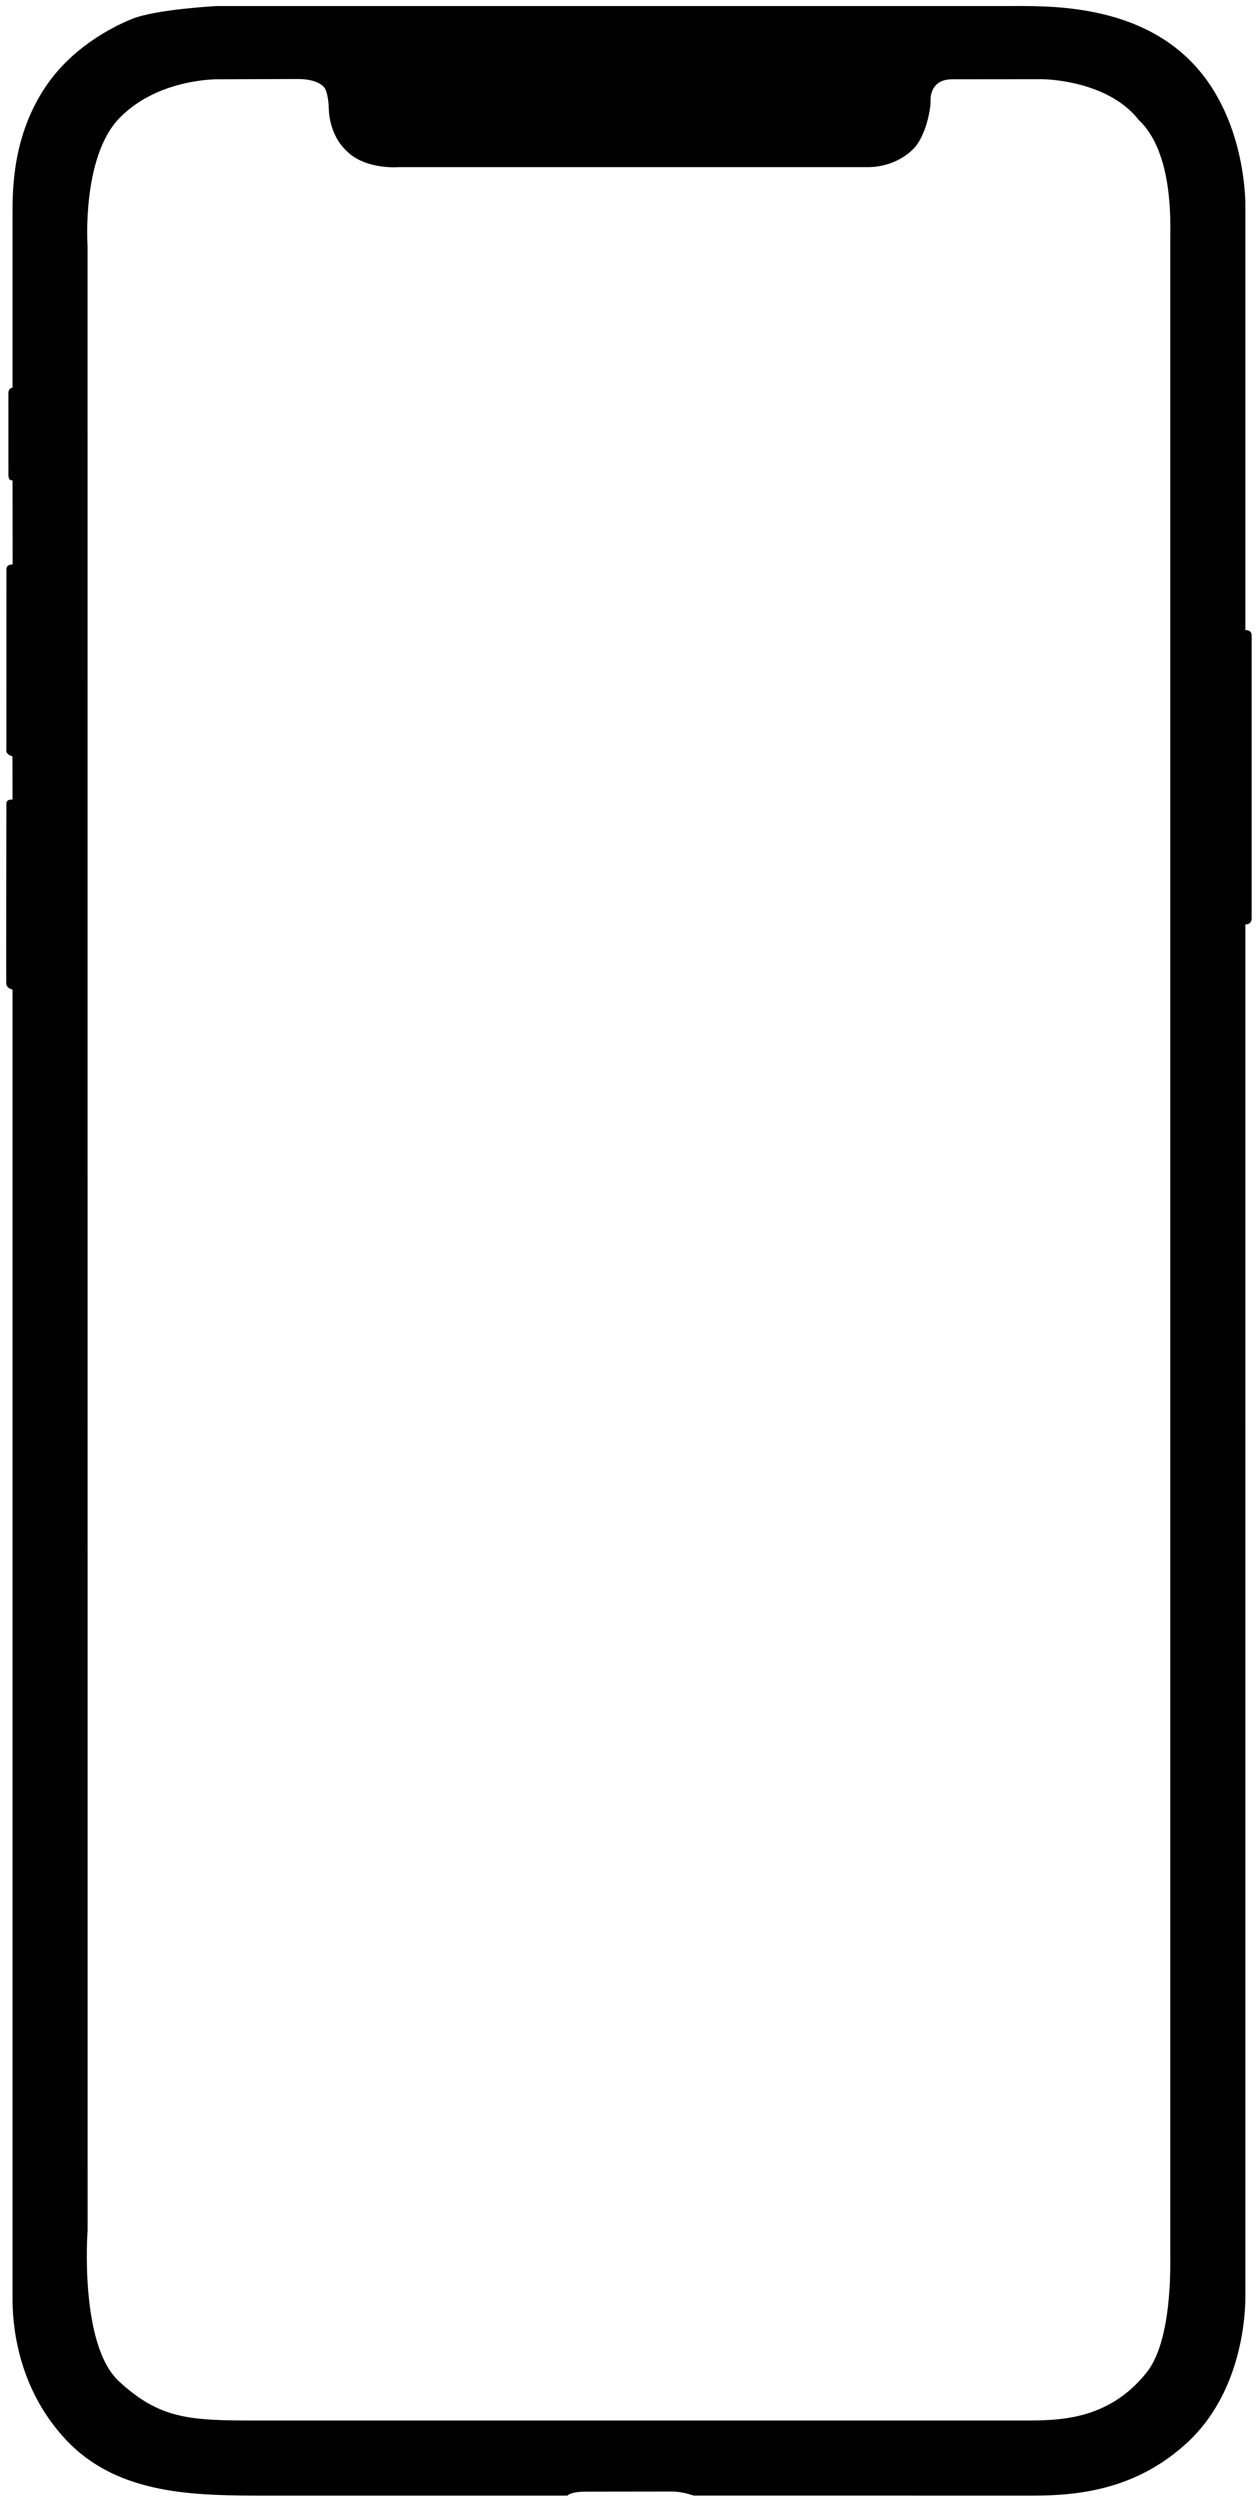 <svg xmlns="http://www.w3.org/2000/svg" width="302" height="599"><path fill-rule="evenodd" d="M52 1.447h189.24c9.32 0 29.477-.716 43.322 12.395C299.138 27.645 298.5 49.824 298.5 49.824v101.174s1.503-.2 1.503 1.327c0 .684.006 65.938-.002 67.665-.007 1.681-1.503 1.511-1.503 1.511L298.5 462.5v87.708c0 7.27-1.915 23.878-13.783 34.941C272.85 596.212 259.32 598 247.71 598l-81.444-.011s-2.661-.967-5.123-.967c-1.779 0-18.839.031-20.821.031-3.683 0-4.322.947-4.322.947H64.22c-17.13 0-35.74.031-48.311-13.28C3.338 571.409 3 555.004 3 550.697V287v-49.889s-1.44-.247-1.494-1.423c-.054-1.175.022-42.055.022-43.158 0-1.103 1.469-.932 1.469-.932l-.016-10.371s-1.456-.319-1.456-1.355l.016-43.39c0-1.398 1.484-1.214 1.484-1.214L3 115.076s-.986.348-.986-1.316l-.005-19.569c0-1.225.991-1.308.991-1.308V51.341c0-5.936-.005-19.027 8.153-30.887 6.046-8.788 14.934-13.642 20.416-15.887C37.361 2.195 52 1.447 52 1.447zM52.057 19s-14.284-.189-23.47 9.339c-9.034 9.369-7.602 30.496-7.602 30.496L21 534.399s-2.075 27.352 7.52 36.216C38.289 579.639 45.448 580 60.929 580h184.215c8.151 0 20.326.178 29.637-11.442 6.191-7.726 5.719-25.51 5.719-28.94V56.686c0-3.413.683-20.235-7.54-27.912-6.907-8.883-20.524-9.795-23.333-9.795-2.81 0-16.823.021-21.43.021-4.608 0-5.242 3.563-5.159 5.214.083 1.651-1.081 8.548-4.24 11.596-3.158 3.048-7.244 4.243-10.796 4.243H95.57s-8.064.697-12.586-3.965c-4.35-4.147-4.178-10.24-4.178-10.24s-.121-3.887-1.198-5.035c-1.078-1.147-3.251-1.881-6.158-1.881-1.696 0-19.393.068-19.393.068z"/></svg>